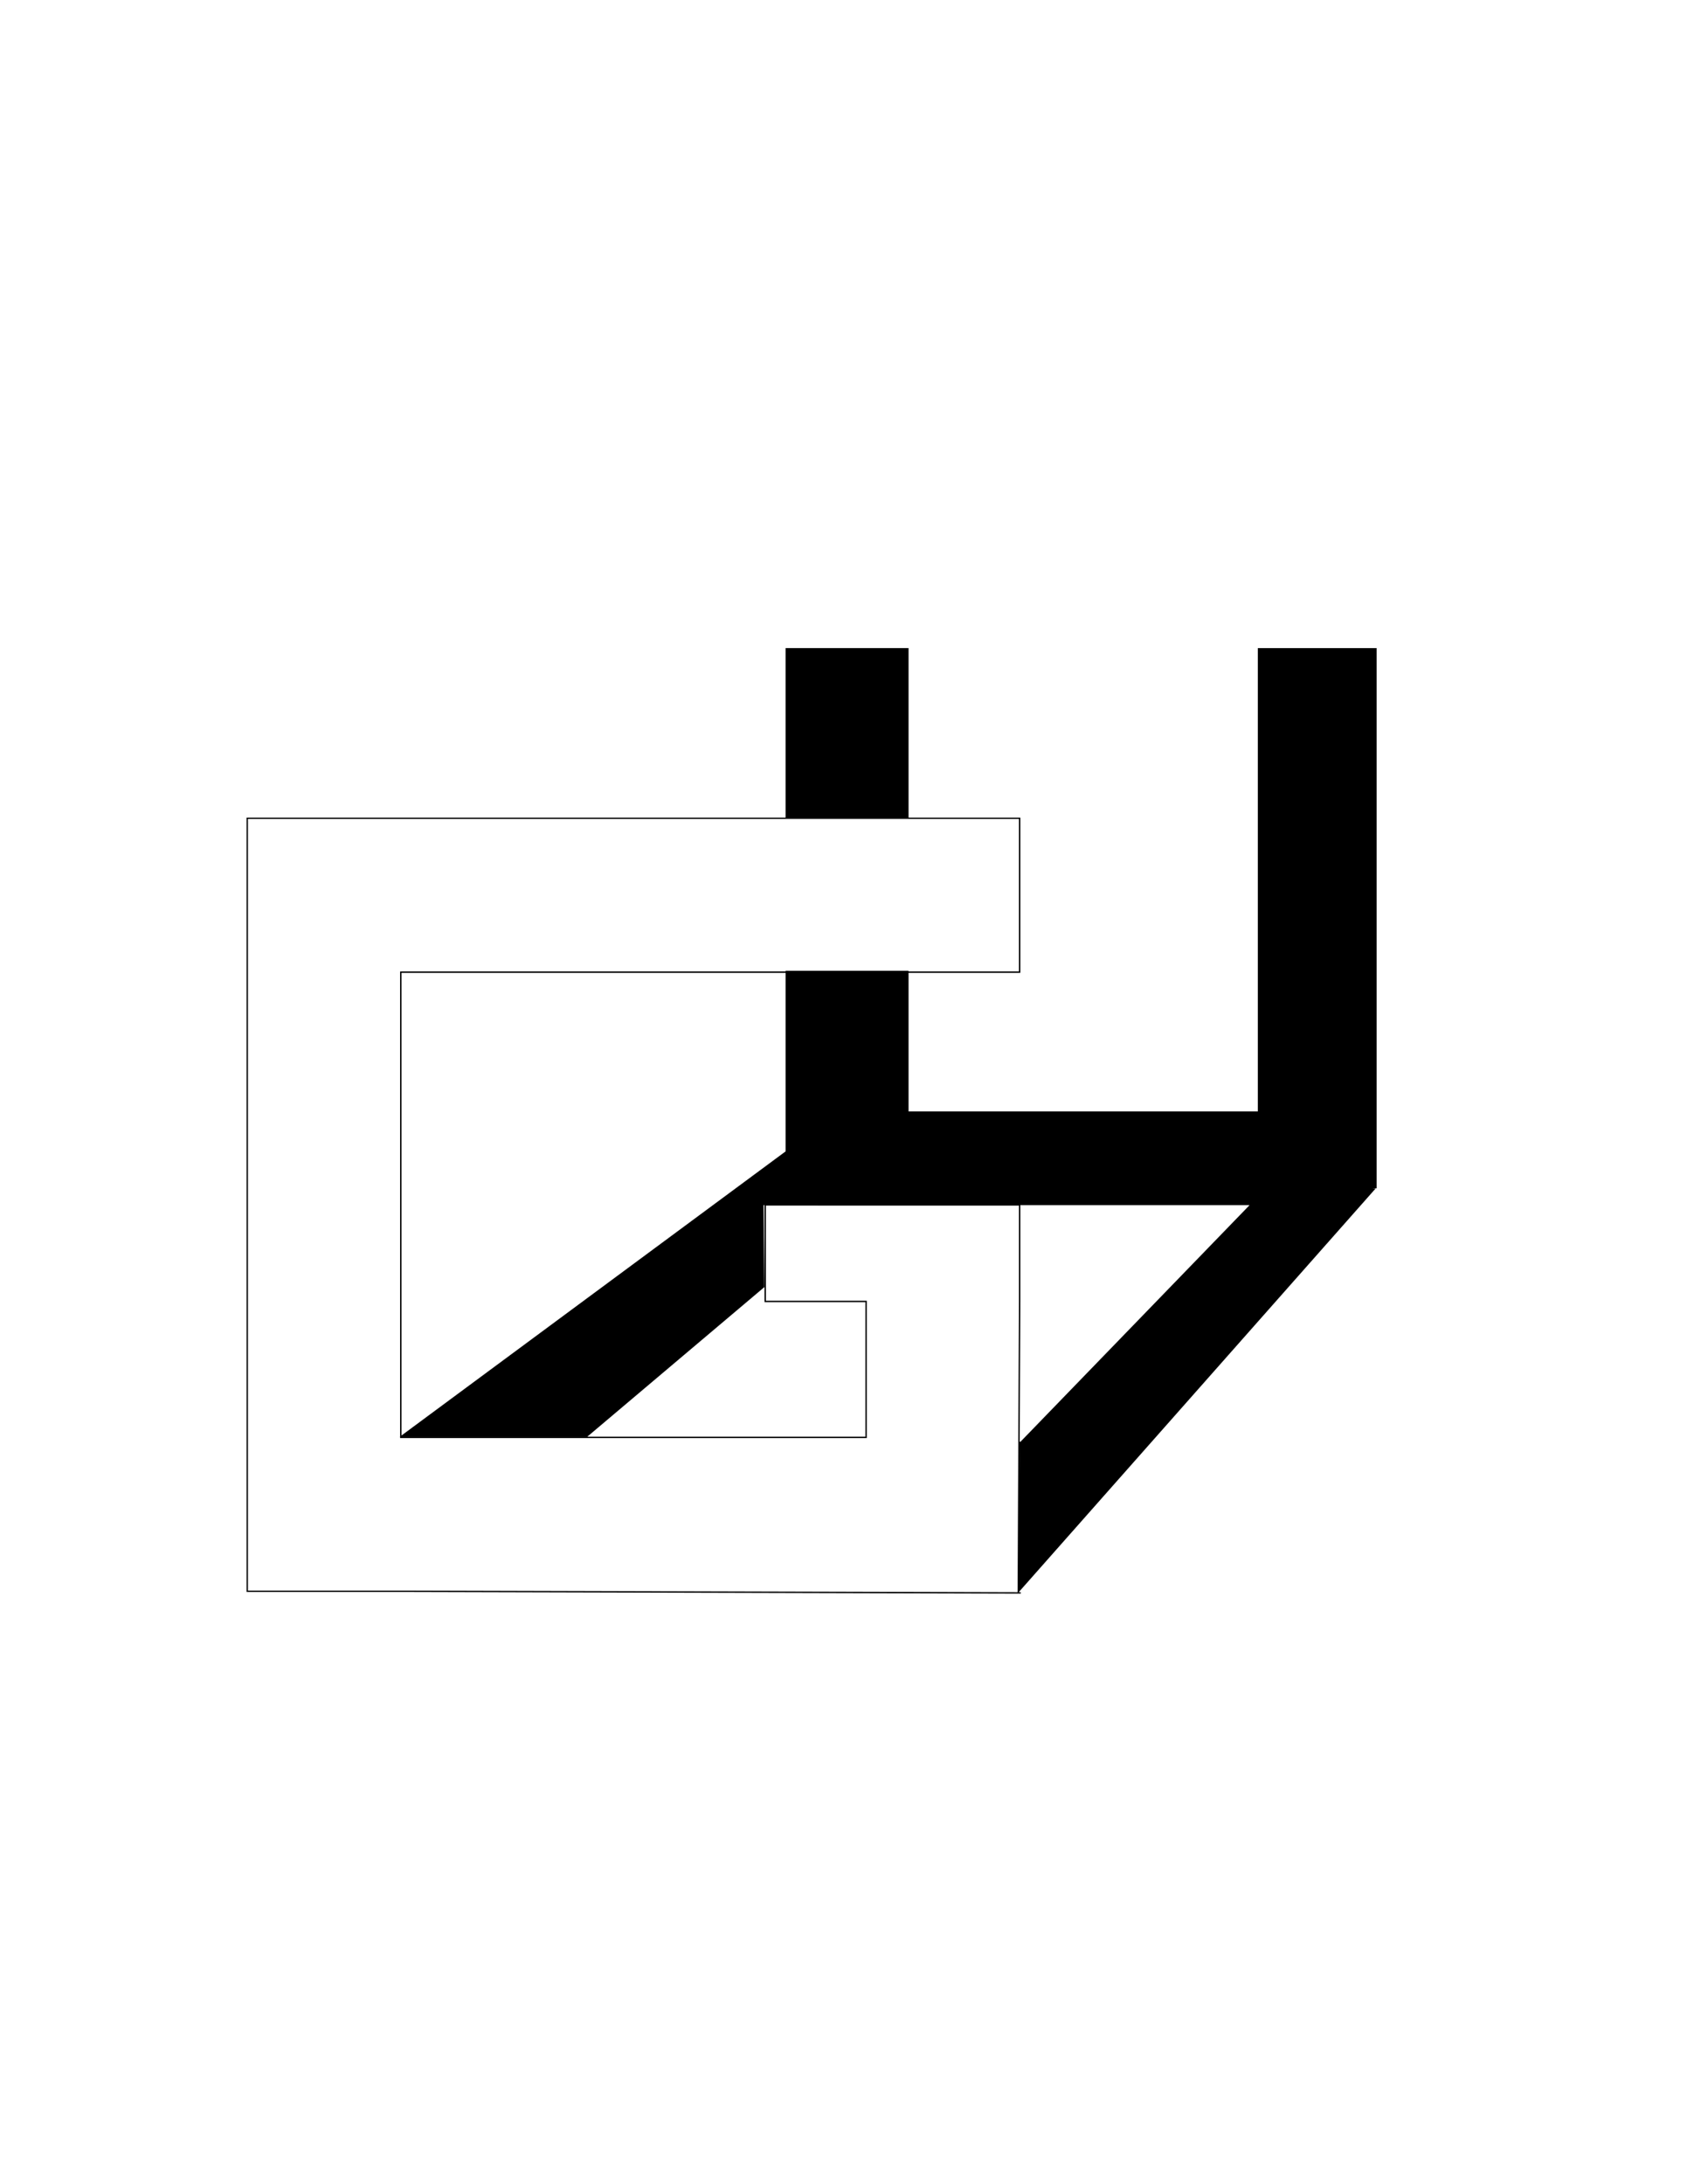 <?xml version="1.0" encoding="utf-8"?>
<!-- Generator: Adobe Illustrator 21.0.1, SVG Export Plug-In . SVG Version: 6.00 Build 0)  -->
<svg version="1.1" id="Layer_1" xmlns="http://www.w3.org/2000/svg" xmlns:xlink="http://www.w3.org/1999/xlink" x="0px" y="0px"
	 viewBox="0 0 612 792" style="enable-background:new 0 0 612 792;" xml:space="preserve">
<style type="text/css">
	.st0{fill:#47494A;}
	.st1{fill:none;stroke:#000000;stroke-width:0.5;stroke-miterlimit:10;}
	.st2{fill:none;stroke:#000000;stroke-miterlimit:10;}
	.st3{fill:none;}
	.st4{fill:none;stroke:#65B1B8;stroke-miterlimit:10;}
	.st5{fill:#65B1B8;}
	.st6{fill:none;stroke:#BBD7C1;stroke-miterlimit:10;}
	.st7{fill:#BBD7C1;}
	.st8{fill:none;stroke:#EBD3DC;stroke-miterlimit:10;}
	.st9{fill:#EBD3DC;}
	.st10{opacity:0.5;}
	.st11{opacity:0.47;}
	.st12{opacity:0.57;}
	.st13{opacity:0.51;}
	.st14{opacity:0.65;}
	.st15{opacity:0.65;fill:none;stroke:#000000;stroke-miterlimit:10;}
	.st16{opacity:0.65;fill:none;}
	.st17{opacity:0.44;}
	.st18{fill:#FFFFFF;}
	.st19{opacity:0.48;fill:#606161;}
</style>
<g>
	<g>
		<polyline class="st1" points="369.9,522.8 369.4,577.6 369.9,471.9 369.9,463.9 369.9,436.9 277.6,436.9 277.6,471.9 314.2,471.9 
			314.2,521.2 145.4,521.2 145.4,352.5 369.9,352.5 369.9,296.7 145.4,296.7 89.7,296.7 89.7,352.5 89.7,521.2 89.7,577 145.4,577 
			370.3,577.6 		"/>
	</g>
</g>
<polygon class="st3" points="281.2,437.5 281.2,471.2 309.1,437.5 "/>
<g>
	<rect x="285" y="235" width="44.6" height="61.6"/>
	<polygon points="499.4,235 456.3,235 456.3,403 329.6,403 329.6,352 285,352 285,417.5 145,521 213,521 277.3,466.7 277,437 
		296.7,436.7 296.7,437 453.3,437 370,523 369.5,577.4 499,431 497.9,430.9 499.4,430.9 	"/>
</g>
</svg>
